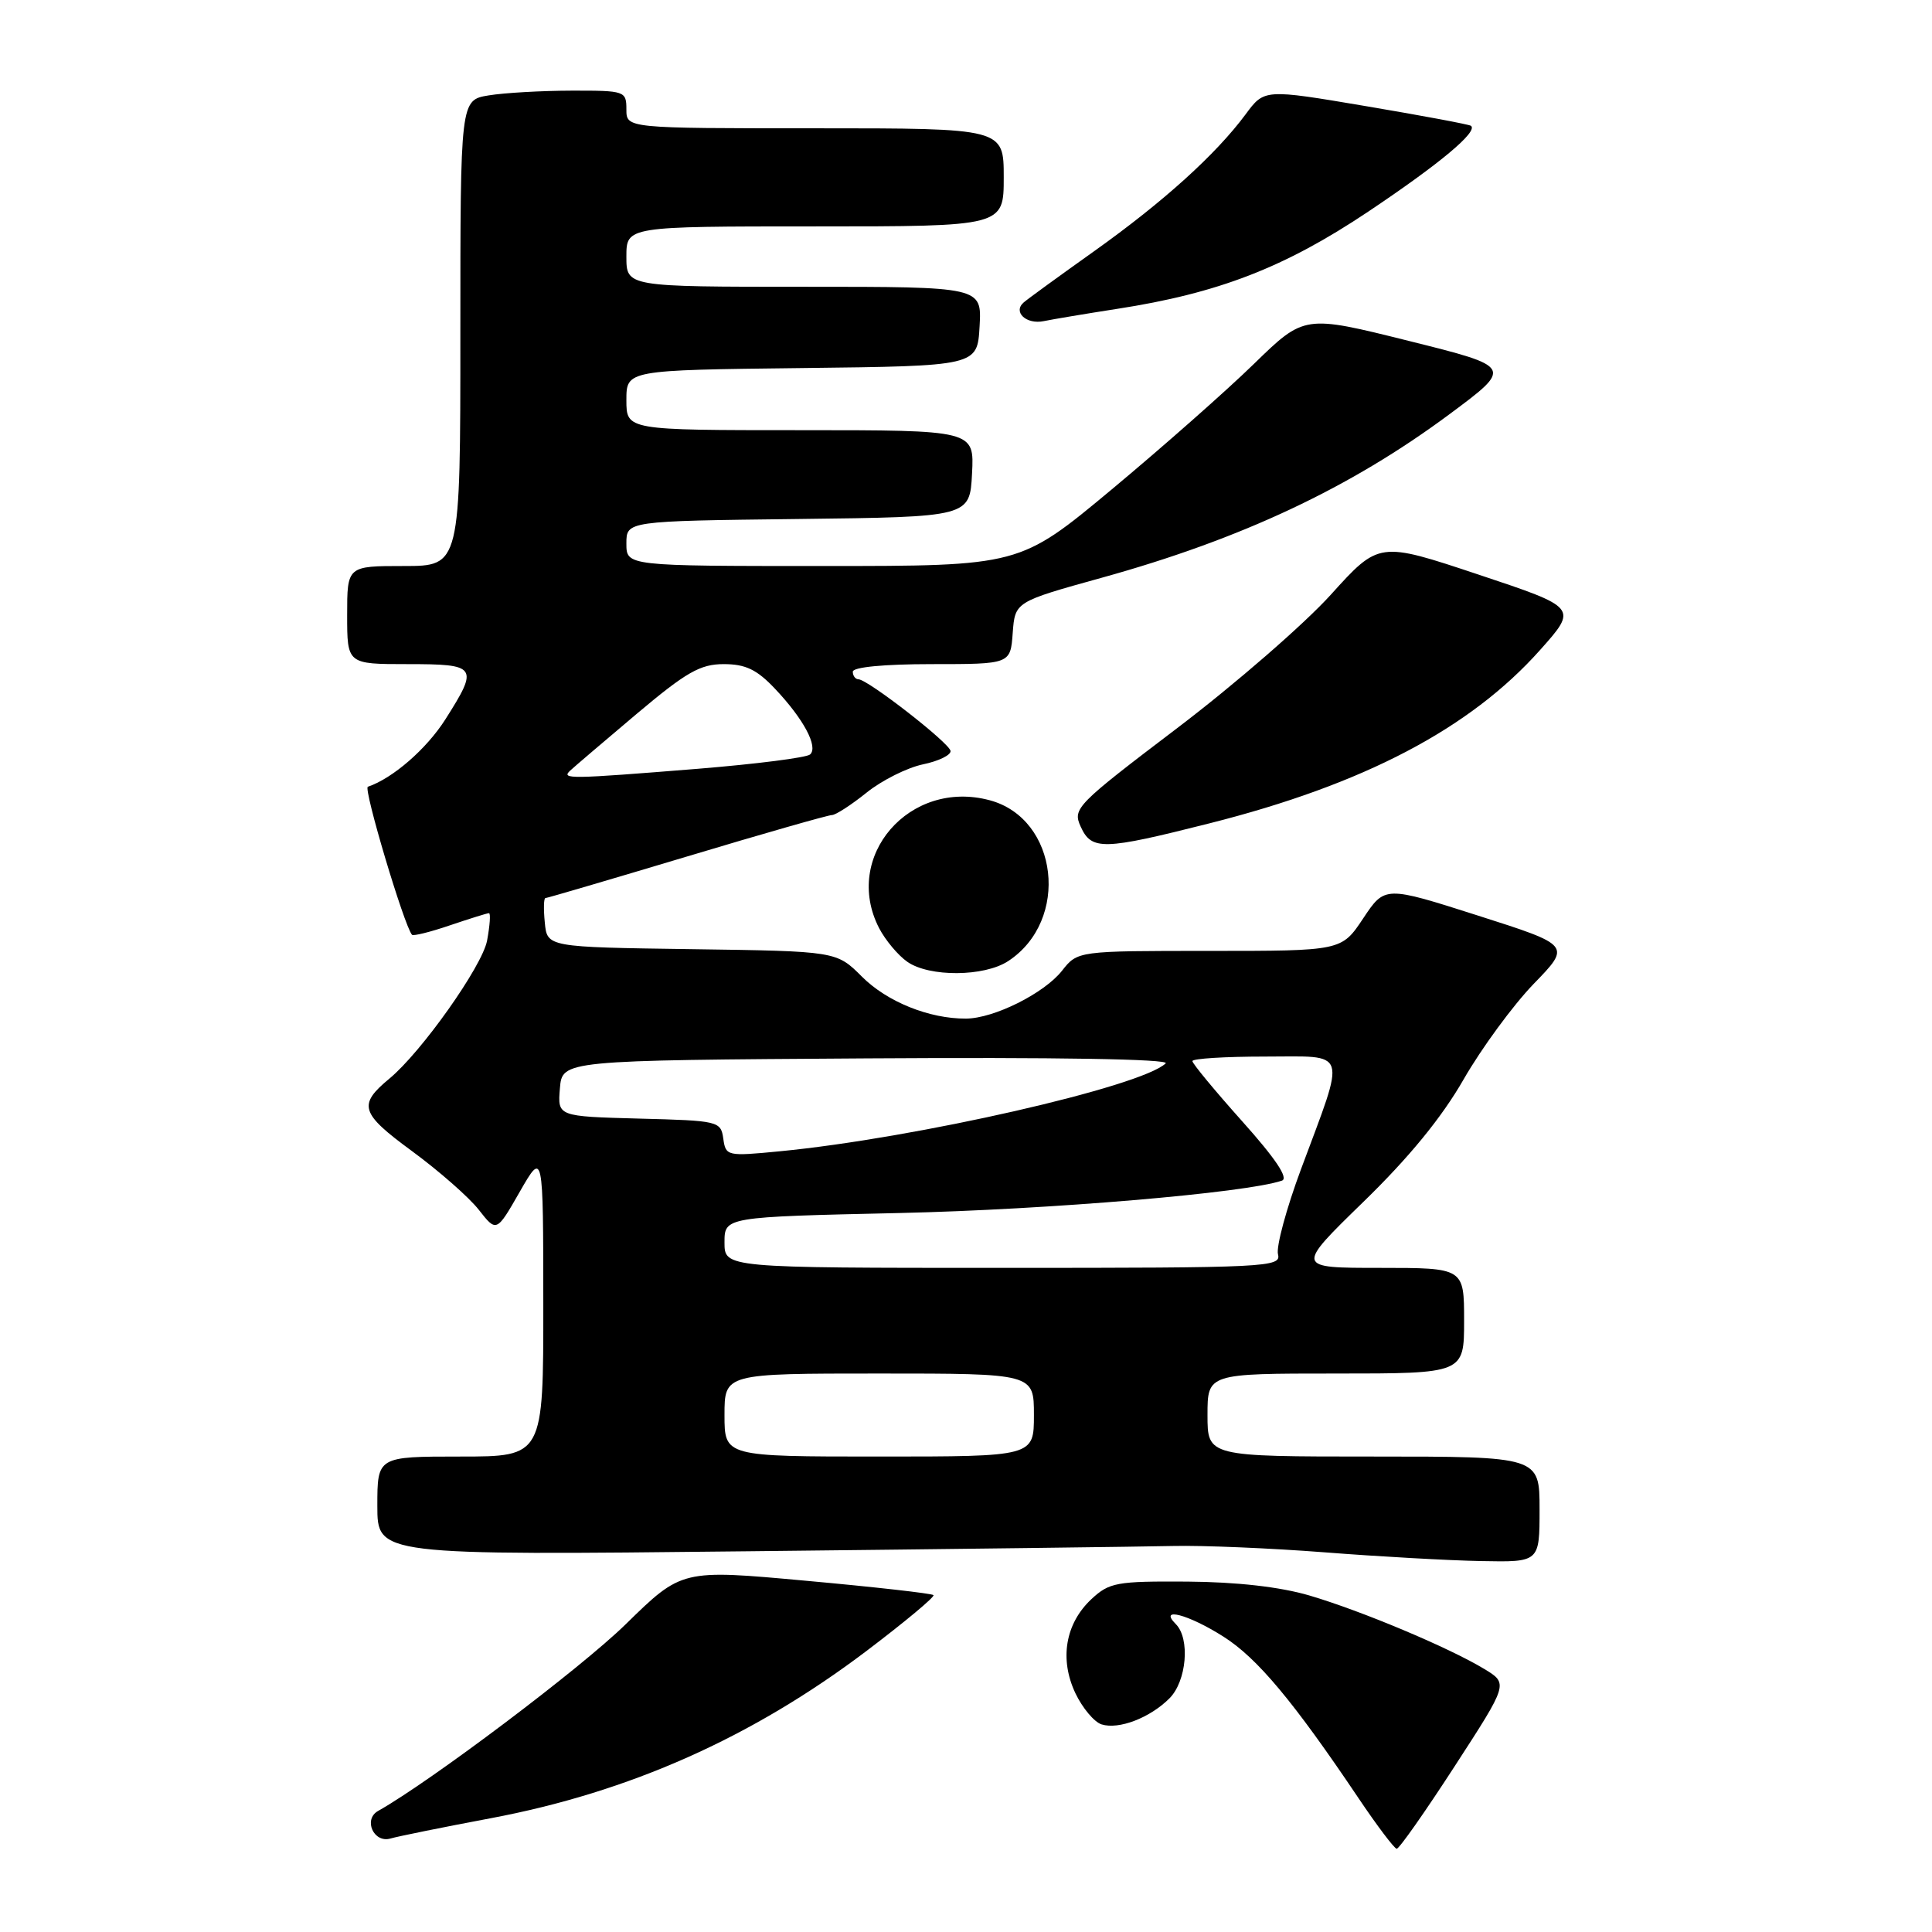 <?xml version="1.0" encoding="UTF-8" standalone="no"?>
<!DOCTYPE svg PUBLIC "-//W3C//DTD SVG 1.1//EN" "http://www.w3.org/Graphics/SVG/1.1/DTD/svg11.dtd" >
<svg xmlns="http://www.w3.org/2000/svg" xmlns:xlink="http://www.w3.org/1999/xlink" version="1.1" viewBox="0 0 256 256">
 <g >
 <path fill="currentColor"
d=" M 192.75 234.04 C 199.86 223.08 199.86 223.08 196.68 221.15 C 192.01 218.32 180.37 213.43 173.50 211.41 C 169.62 210.27 163.91 209.62 157.34 209.57 C 147.93 209.51 146.99 209.68 144.60 211.91 C 141.16 215.14 140.36 219.85 142.50 224.37 C 143.43 226.32 144.99 228.18 145.96 228.49 C 148.25 229.21 152.37 227.63 154.96 225.04 C 157.24 222.76 157.72 217.12 155.80 215.20 C 153.46 212.86 157.47 213.91 162.11 216.86 C 166.58 219.69 171.36 225.40 180.00 238.25 C 182.47 241.93 184.76 244.95 185.07 244.97 C 185.39 244.99 188.84 240.07 192.75 234.04 Z  M 65.00 240.93 C 83.37 237.48 99.63 230.24 114.79 218.78 C 119.90 214.91 123.91 211.57 123.69 211.36 C 123.47 211.14 115.88 210.28 106.81 209.46 C 90.34 207.95 90.34 207.95 82.91 215.22 C 76.97 221.04 57.12 236.00 50.10 239.96 C 48.09 241.09 49.53 244.27 51.75 243.61 C 52.71 243.33 58.67 242.12 65.00 240.93 Z  M 204.00 200.00 C 204.00 193.00 204.00 193.00 182.00 193.00 C 160.00 193.00 160.00 193.00 160.00 187.50 C 160.00 182.00 160.00 182.00 177.00 182.00 C 194.00 182.00 194.00 182.00 194.00 175.00 C 194.00 168.00 194.00 168.00 182.83 168.00 C 171.67 168.00 171.67 168.00 180.66 159.25 C 186.72 153.36 191.06 148.05 193.95 143.00 C 196.32 138.88 200.49 133.20 203.21 130.38 C 208.18 125.26 208.18 125.26 195.84 121.32 C 183.50 117.38 183.50 117.38 180.63 121.69 C 177.76 126.00 177.76 126.00 160.28 126.00 C 142.79 126.00 142.79 126.00 140.72 128.63 C 138.36 131.62 131.70 134.95 128.00 134.97 C 123.14 135.00 117.55 132.75 114.22 129.42 C 110.84 126.04 110.84 126.04 91.67 125.77 C 72.50 125.50 72.50 125.50 72.19 122.25 C 72.01 120.46 72.05 119.00 72.27 119.00 C 72.49 119.00 80.92 116.52 91.00 113.50 C 101.08 110.47 109.74 108.00 110.23 108.00 C 110.72 108.00 112.78 106.67 114.81 105.04 C 116.84 103.40 120.21 101.72 122.30 101.28 C 124.39 100.85 126.03 100.04 125.95 99.50 C 125.78 98.42 114.99 90.03 113.75 90.01 C 113.34 90.00 113.00 89.55 113.00 89.00 C 113.00 88.40 117.15 88.00 123.44 88.00 C 133.89 88.00 133.89 88.00 134.19 83.87 C 134.50 79.74 134.50 79.74 146.00 76.55 C 164.51 71.42 178.92 64.64 192.03 54.91 C 200.50 48.62 200.50 48.62 186.66 45.17 C 172.83 41.72 172.83 41.72 166.16 48.21 C 162.50 51.78 154.02 59.26 147.31 64.85 C 135.12 75.00 135.12 75.00 109.06 75.00 C 83.00 75.00 83.00 75.00 83.00 72.02 C 83.00 69.04 83.00 69.04 105.75 68.77 C 128.50 68.50 128.50 68.50 128.80 62.75 C 129.10 57.00 129.10 57.00 106.05 57.00 C 83.00 57.00 83.00 57.00 83.00 53.02 C 83.00 49.04 83.00 49.04 106.25 48.77 C 129.50 48.50 129.50 48.50 129.80 43.25 C 130.10 38.00 130.10 38.00 106.55 38.00 C 83.00 38.00 83.00 38.00 83.00 34.00 C 83.00 30.00 83.00 30.00 108.00 30.00 C 133.00 30.00 133.00 30.00 133.00 23.50 C 133.00 17.00 133.00 17.00 108.00 17.00 C 83.00 17.00 83.00 17.00 83.00 14.50 C 83.00 12.06 82.82 12.00 75.75 12.01 C 71.76 12.02 66.81 12.30 64.75 12.64 C 61.00 13.26 61.00 13.26 61.00 44.13 C 61.00 75.00 61.00 75.00 53.50 75.00 C 46.00 75.00 46.00 75.00 46.00 81.50 C 46.00 88.00 46.00 88.00 54.00 88.00 C 63.25 88.00 63.46 88.31 59.02 95.31 C 56.53 99.23 52.05 103.13 48.74 104.25 C 48.12 104.46 53.53 122.61 54.59 123.86 C 54.75 124.06 57.02 123.50 59.62 122.61 C 62.23 121.73 64.55 121.00 64.79 121.00 C 65.03 121.00 64.91 122.64 64.54 124.64 C 63.90 128.02 55.86 139.39 51.60 142.92 C 47.40 146.40 47.74 147.50 54.58 152.52 C 58.16 155.15 62.15 158.65 63.44 160.30 C 65.79 163.30 65.79 163.30 68.88 157.90 C 71.98 152.50 71.98 152.50 71.99 172.75 C 72.00 193.00 72.00 193.00 61.00 193.00 C 50.00 193.00 50.00 193.00 50.00 199.54 C 50.00 206.09 50.00 206.09 99.25 205.55 C 126.34 205.26 151.65 204.94 155.50 204.85 C 159.35 204.76 168.35 205.14 175.50 205.69 C 182.65 206.25 191.99 206.77 196.25 206.85 C 204.00 207.00 204.00 207.00 204.00 200.00 Z  M 133.59 127.35 C 141.80 121.97 140.26 108.49 131.15 106.04 C 120.52 103.18 111.59 113.50 116.49 122.99 C 117.32 124.58 118.99 126.58 120.22 127.44 C 123.13 129.48 130.41 129.44 133.59 127.35 Z  M 160.25 109.10 C 180.69 103.94 194.77 96.56 204.05 86.15 C 209.07 80.52 209.07 80.52 195.89 76.13 C 182.72 71.74 182.72 71.74 176.33 78.81 C 172.82 82.69 163.67 90.64 156.01 96.46 C 142.59 106.65 142.11 107.14 143.19 109.52 C 144.64 112.71 146.13 112.67 160.25 109.10 Z  M 148.00 40.93 C 161.42 38.86 170.22 35.45 181.27 28.06 C 190.78 21.70 195.89 17.43 194.91 16.67 C 194.68 16.49 188.43 15.32 181.02 14.07 C 167.53 11.79 167.53 11.79 165.05 15.15 C 161.11 20.46 154.18 26.73 145.00 33.27 C 140.32 36.60 136.11 39.66 135.64 40.08 C 134.18 41.35 136.00 43.03 138.31 42.55 C 139.52 42.30 143.88 41.57 148.00 40.93 Z  M 96.00 187.50 C 96.00 182.00 96.00 182.00 116.50 182.00 C 137.00 182.00 137.00 182.00 137.00 187.50 C 137.00 193.00 137.00 193.00 116.50 193.00 C 96.00 193.00 96.00 193.00 96.00 187.50 Z  M 96.00 164.63 C 96.00 161.25 96.00 161.25 119.25 160.73 C 139.02 160.28 165.10 158.07 169.86 156.44 C 170.77 156.13 169.03 153.53 164.61 148.59 C 160.98 144.53 158.00 140.93 158.00 140.60 C 158.00 140.27 162.32 140.00 167.61 140.00 C 178.79 140.00 178.40 138.76 172.38 154.95 C 170.45 160.14 169.08 165.21 169.34 166.20 C 169.79 167.91 167.97 168.00 132.91 168.00 C 96.00 168.00 96.00 168.00 96.00 164.63 Z  M 95.84 150.87 C 95.51 148.56 95.21 148.49 84.69 148.22 C 73.88 147.93 73.88 147.93 74.19 144.22 C 74.50 140.50 74.50 140.50 114.96 140.24 C 139.76 140.08 155.05 140.33 154.46 140.90 C 151.25 143.99 121.34 150.81 103.34 152.55 C 96.33 153.23 96.16 153.19 95.84 150.87 Z  M 75.55 102.11 C 76.07 101.62 80.03 98.25 84.34 94.61 C 90.93 89.06 92.78 88.00 95.90 88.00 C 98.79 88.00 100.29 88.72 102.68 91.25 C 106.48 95.26 108.46 98.97 107.34 99.97 C 106.88 100.39 100.18 101.24 92.45 101.87 C 75.41 103.24 74.33 103.26 75.55 102.11 Z "/>
</g>
</svg>